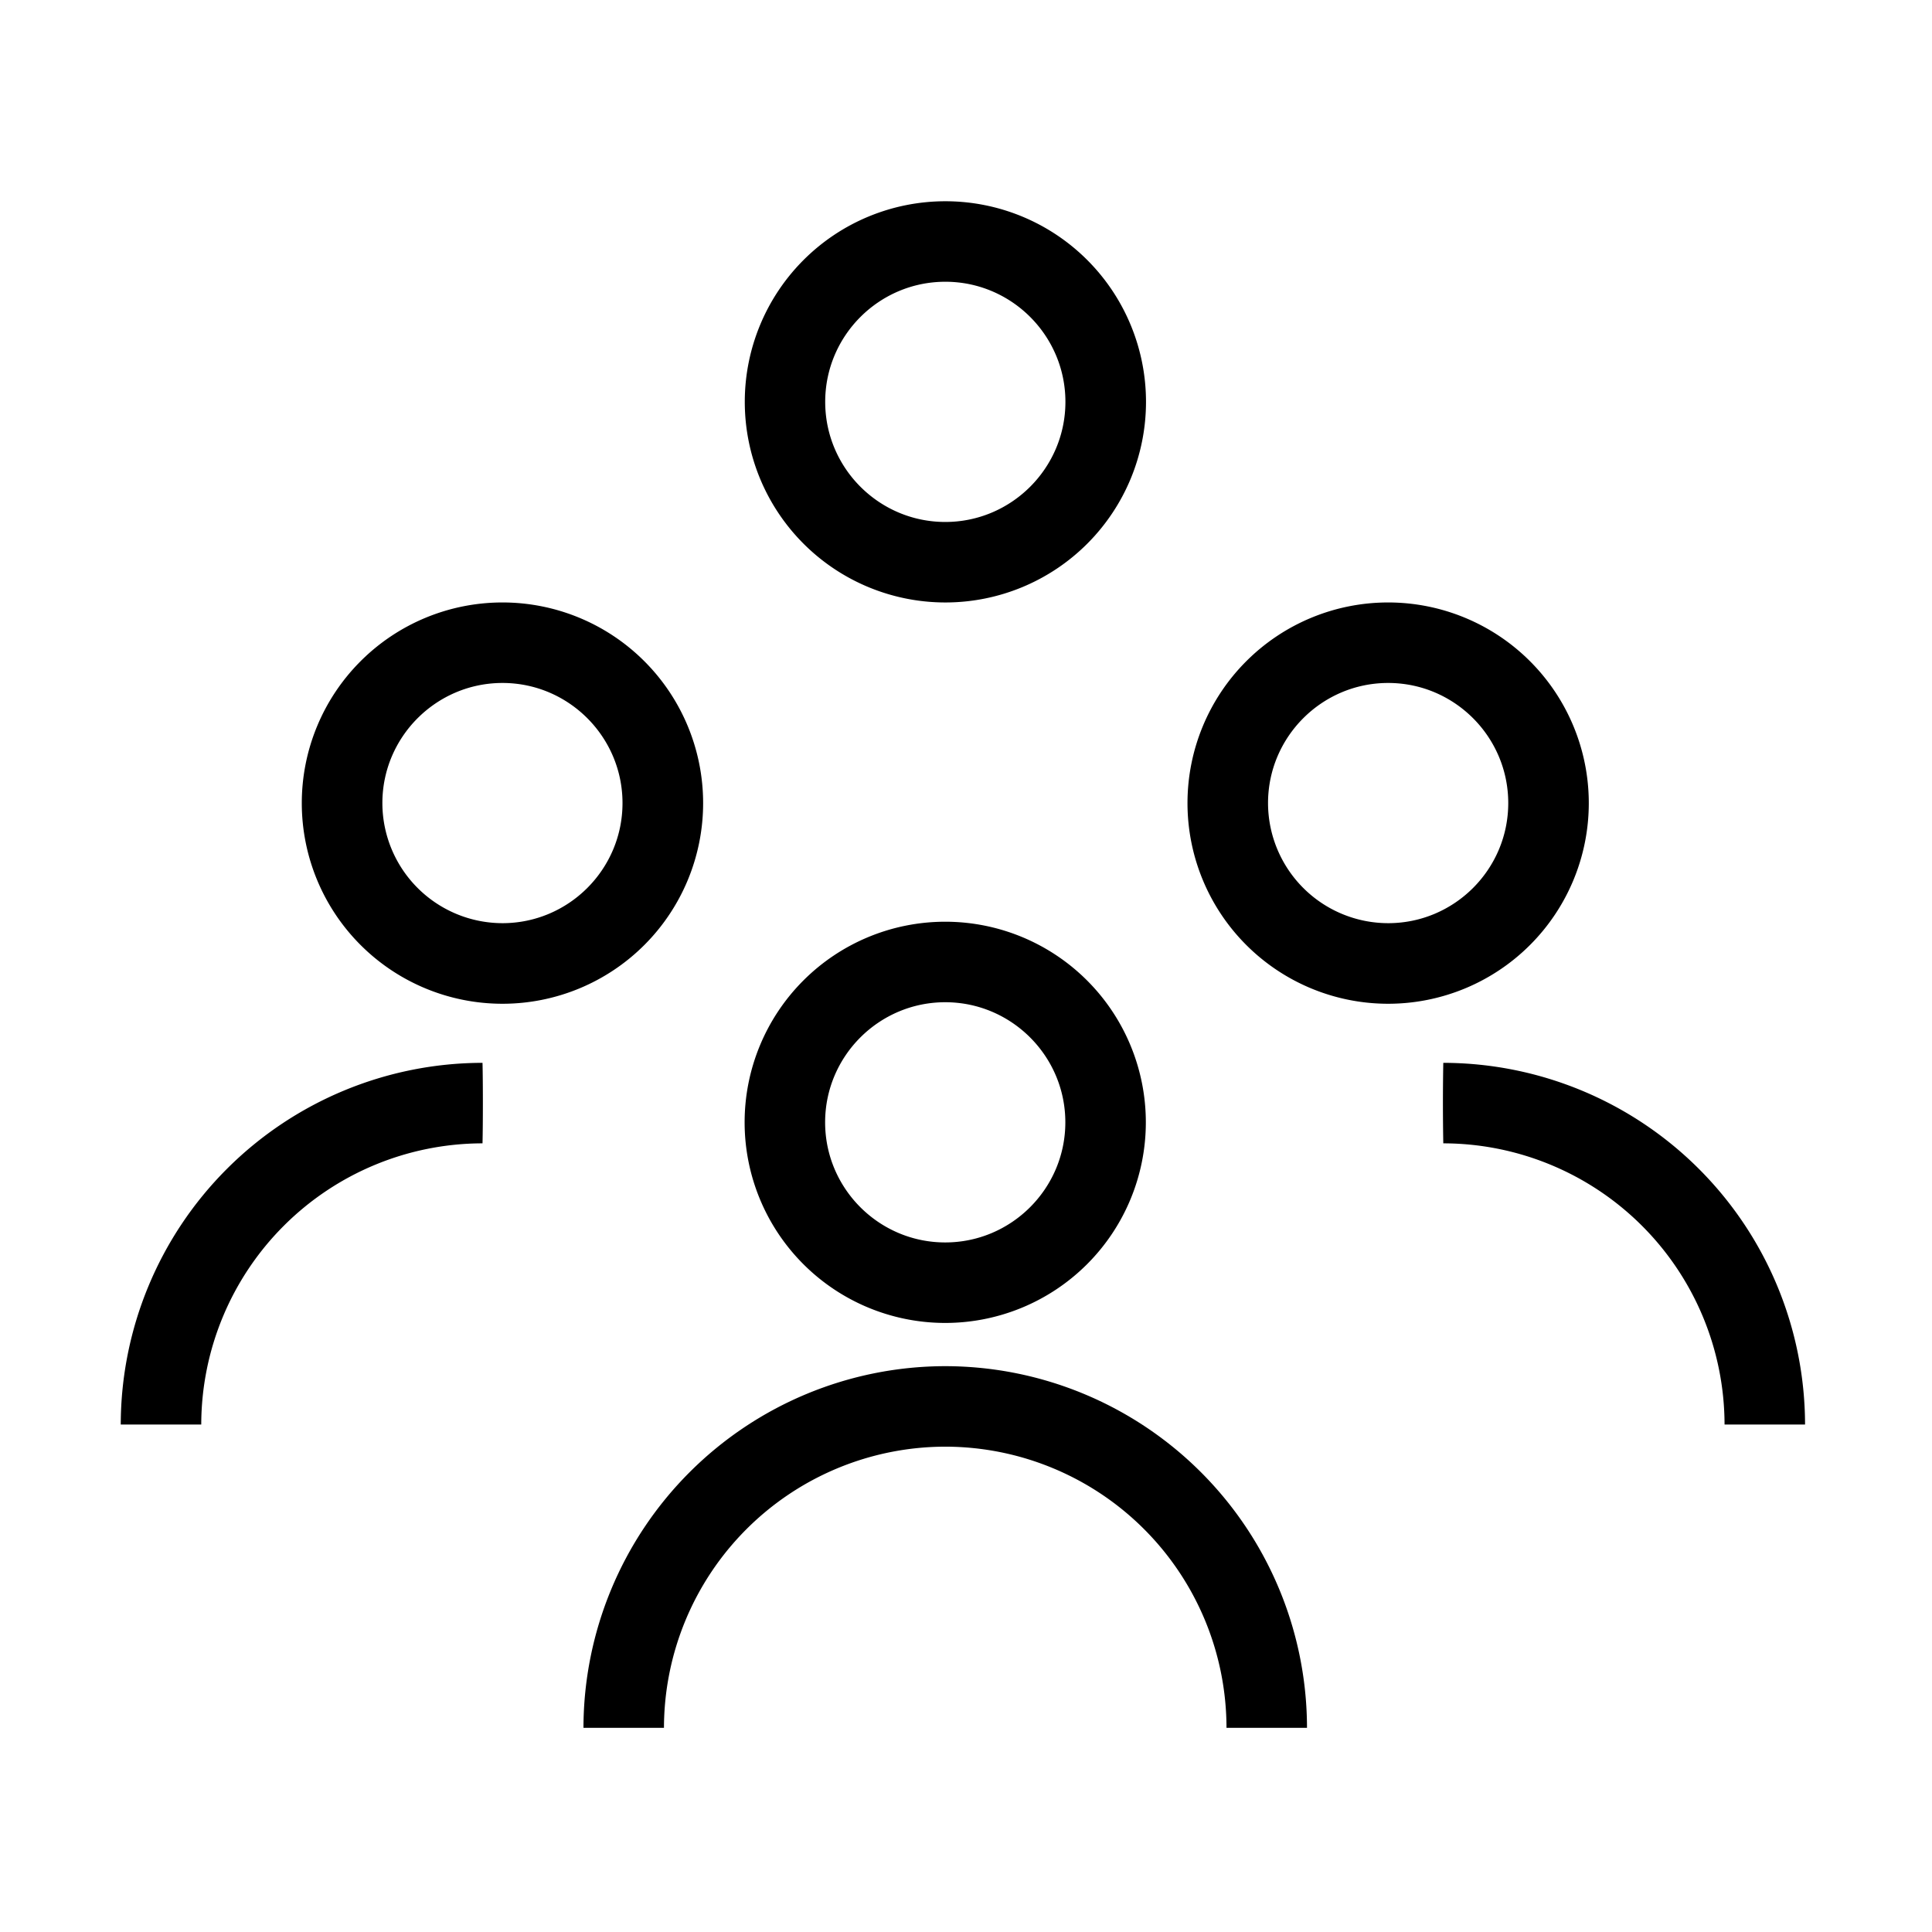 <svg xmlns="http://www.w3.org/2000/svg" width="24" height="24"><g fill-rule="evenodd"><path d="M11.742 11.45a2.491 2.491 0 1 0 0 4.984 2.492 2.492 0 0 0 0-4.984m0 1c.822 0 1.492.669 1.492 1.492 0 .822-.67 1.492-1.492 1.492-.823 0-1.492-.67-1.492-1.492 0-.823.67-1.492 1.492-1.492m-3.494 9.014h-1a4.5 4.5 0 0 1 4.494-4.493 4.498 4.498 0 0 1 4.494 4.493h-1a3.497 3.497 0 0 0-3.494-3.493 3.499 3.499 0 0 0-3.494 3.493M1.5 17.696a4.5 4.5 0 0 1 4.494-4.493c.006.247.006.747 0 1A3.499 3.499 0 0 0 2.5 17.696M22.423 17.696a4.5 4.5 0 0 0-4.494-4.493 27.79 27.79 0 0 0 0 1 3.499 3.499 0 0 1 3.494 3.493M6.241 7.484a2.492 2.492 0 1 0 .001 4.985 2.492 2.492 0 0 0 0-4.985m0 1c.822 0 1.491.67 1.491 1.492 0 .823-.669 1.492-1.492 1.492A1.494 1.494 0 0 1 4.75 9.976c0-.822.67-1.492 1.492-1.492m11.002-1a2.492 2.492 0 1 0 0 4.985 2.492 2.492 0 0 0 0-4.985m0 1c.823 0 1.492.67 1.492 1.492 0 .823-.669 1.492-1.492 1.492a1.494 1.494 0 0 1-1.492-1.492c0-.822.67-1.492 1.492-1.492m-5.5-5.984a2.491 2.491 0 1 0 0 4.984 2.492 2.492 0 0 0 0-4.984m0 1c.821 0 1.491.669 1.491 1.492 0 .822-.67 1.492-1.492 1.492-.823 0-1.492-.67-1.492-1.492 0-.823.67-1.492 1.492-1.492"/></g></svg>